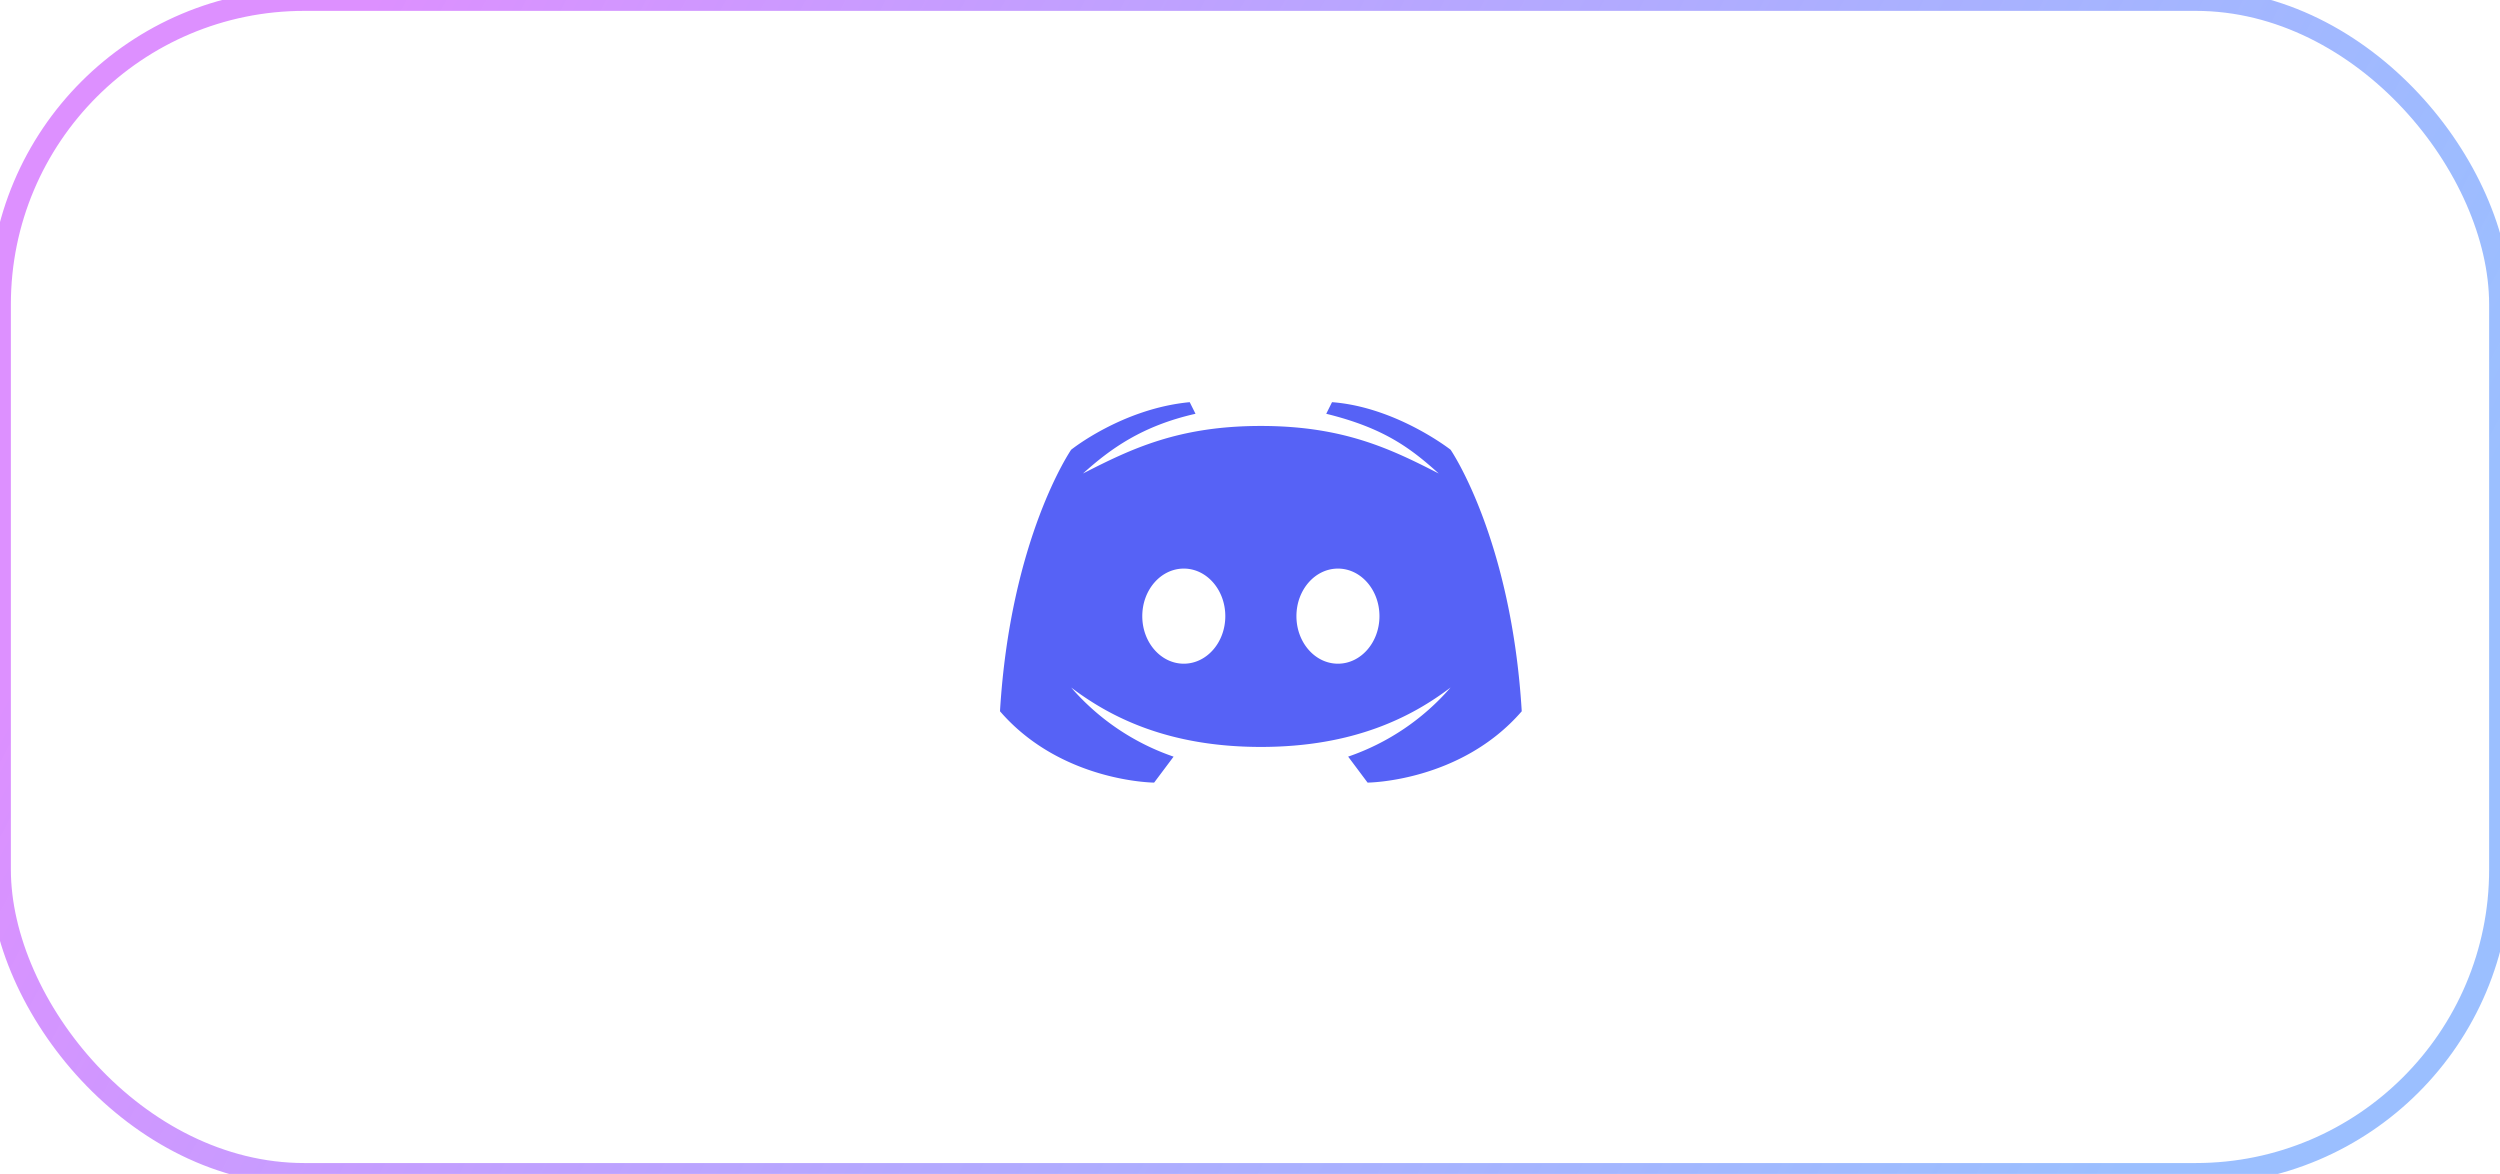 <svg width="115" height="54" viewBox="0 0 115 54" xmlns="http://www.w3.org/2000/svg" xmlns:xlink="http://www.w3.org/1999/xlink">
    <defs>
        <linearGradient x1="5.785%" y1="38.975%" x2="94.844%" y2="61.025%" id="txnz88c5db">
            <stop stop-color="#D068FF" stop-opacity=".734" offset="0%"/>
            <stop stop-color="#3780FF" stop-opacity=".5" offset="100%"/>
        </linearGradient>
        <rect id="e5f4601k2a" x="0" y="0" width="115" height="54" rx="14"/>
    </defs>
    <g fill="none" fill-rule="evenodd">
        <mask id="7rs3o2wv0c" fill="#fff">
            <use xlink:href="#e5f4601k2a"/>
        </mask>
        <use stroke="url(#txnz88c5db)" xlink:href="#e5f4601k2a"/>
        <g mask="url(#7rs3o2wv0c)" fill="#5662F6">
            <path d="M66.727 20.688s-2.501-1.964-5.454-2.188l-.266.534c2.669.656 3.894 1.593 5.175 2.747-2.208-1.13-4.386-2.187-8.182-2.187-3.796 0-5.974 1.057-8.182 2.187 1.28-1.154 2.738-2.196 5.175-2.747l-.266-.534c-3.098.293-5.454 2.188-5.454 2.188s-2.794 4.06-3.273 12.03C48.815 35.975 53.09 36 53.09 36l.895-1.194a10.926 10.926 0 0 1-4.712-3.181c1.766 1.34 4.432 2.734 8.727 2.734s6.961-1.394 8.727-2.734a10.92 10.92 0 0 1-4.712 3.18L62.909 36s4.276-.026 7.091-3.281c-.48-7.97-3.273-12.032-3.273-12.032zM54.455 30.53c-1.055 0-1.91-.979-1.91-2.187 0-1.209.855-2.188 1.91-2.188 1.054 0 1.909.98 1.909 2.188 0 1.208-.855 2.187-1.91 2.187zm7.09 0c-1.054 0-1.909-.979-1.909-2.187 0-1.209.855-2.188 1.91-2.188 1.054 0 1.909.98 1.909 2.188 0 1.208-.855 2.187-1.91 2.187z"/>
        </g>
    </g>
</svg>
